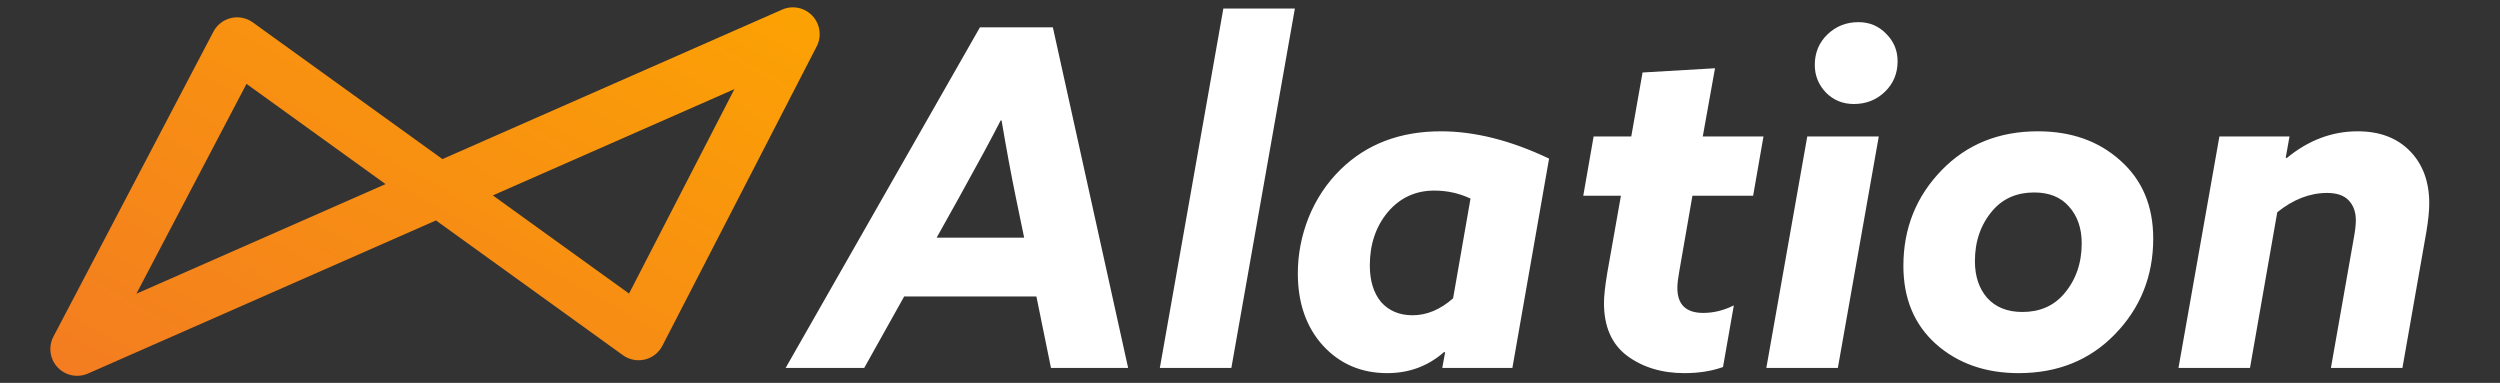 <svg width="222" height="34" viewBox="0 0 222 34" fill="none" xmlns="http://www.w3.org/2000/svg">
<rect x="0" y="0" width="222" height="34" fill="#333333" stroke="none"/>
<g clip-path="url(#clip0_72_2542)">
<g clip-path="url(#clip1_72_2542)">
<path d="M6.851 33.373C6.205 33.373 5.571 33.11 5.112 32.618C4.422 31.879 4.275 30.785 4.744 29.89L18.951 2.812C19.271 2.202 19.84 1.761 20.511 1.602C21.181 1.444 21.888 1.585 22.447 1.988L39.287 14.126L69.452 0.854C70.374 0.448 71.451 0.668 72.141 1.402C72.831 2.136 72.985 3.225 72.523 4.12L58.82 30.702C58.503 31.317 57.934 31.764 57.261 31.925C56.587 32.086 55.878 31.946 55.316 31.542L38.712 19.574L7.807 33.172C7.499 33.307 7.173 33.373 6.851 33.373ZM21.889 7.448L12.113 26.081L34.236 16.348L21.889 7.448ZM43.763 17.352L55.858 26.069L65.217 7.913L43.763 17.352Z" fill="url(#paint0_linear_72_2542)"/>
<path d="M69.763 32.675L87.019 2.426H93.494L100.179 32.675H93.327L92.032 26.324H80.292L76.741 32.675H69.763ZM85.18 17.509L83.175 21.102H90.945L90.193 17.467C89.776 15.434 89.358 13.178 88.94 10.699H88.857C88.077 12.23 86.851 14.501 85.18 17.509ZM102.994 32.675L108.634 0.755H114.985L109.344 32.675H102.994ZM137.558 14.083L134.299 32.675H128.074L128.325 31.296L128.241 31.254C126.821 32.508 125.135 33.134 123.185 33.134C120.874 33.134 118.966 32.312 117.462 30.669C115.985 29.026 115.247 26.895 115.247 24.277C115.247 22.578 115.568 20.921 116.209 19.305C116.877 17.662 117.824 16.241 119.049 15.044C121.361 12.788 124.327 11.66 127.949 11.66C130.957 11.66 134.16 12.467 137.558 14.083ZM129.035 26.491L130.581 17.634C129.578 17.16 128.505 16.924 127.363 16.924C125.693 16.924 124.314 17.564 123.227 18.846C122.169 20.127 121.64 21.701 121.64 23.567C121.64 24.931 121.974 26.018 122.643 26.826C123.339 27.605 124.272 27.995 125.442 27.995C126.695 27.995 127.893 27.494 129.035 26.491ZM142.433 26.909C142.433 26.296 142.53 25.405 142.725 24.235L143.937 17.383H140.594L141.513 12.119H144.856L145.859 6.437L152.293 6.061L151.206 12.119H156.596L155.677 17.383H150.287L149.117 24.11C149.006 24.723 148.95 25.21 148.95 25.572C148.95 27.048 149.716 27.787 151.248 27.787C152.167 27.787 153.073 27.564 153.964 27.118L153.003 32.591C152 32.953 150.858 33.134 149.577 33.134C147.571 33.134 145.873 32.619 144.48 31.588C143.115 30.558 142.433 28.998 142.433 26.909ZM161.153 5.769C161.153 4.682 161.529 3.777 162.281 3.053C163.033 2.329 163.953 1.967 165.039 1.967C166.014 1.967 166.835 2.315 167.504 3.011C168.173 3.68 168.507 4.487 168.507 5.434C168.507 6.521 168.131 7.426 167.379 8.15C166.627 8.874 165.707 9.236 164.621 9.236C163.646 9.236 162.825 8.902 162.156 8.234C161.487 7.537 161.153 6.716 161.153 5.769ZM156.85 32.675L160.485 12.119H166.835L163.201 32.675H156.85ZM169.021 23.608C169.021 20.266 170.163 17.425 172.447 15.085C174.675 12.802 177.517 11.66 180.97 11.66C183.923 11.66 186.36 12.523 188.281 14.25C190.231 15.977 191.206 18.289 191.206 21.185C191.206 24.528 190.064 27.369 187.78 29.708C185.552 31.992 182.711 33.134 179.257 33.134C176.305 33.134 173.854 32.271 171.904 30.544C169.982 28.817 169.021 26.505 169.021 23.608ZM175.372 23.191C175.372 24.528 175.734 25.614 176.458 26.45C177.21 27.285 178.255 27.703 179.591 27.703C181.123 27.703 182.349 27.174 183.268 26.115C184.327 24.89 184.856 23.386 184.856 21.603C184.856 20.266 184.48 19.18 183.728 18.344C183.003 17.509 181.973 17.091 180.636 17.091C179.104 17.091 177.879 17.62 176.959 18.678C175.901 19.904 175.372 21.408 175.372 23.191ZM193.448 32.675L197.083 12.119H203.308L202.973 13.999L203.057 14.041C204.979 12.453 207.082 11.66 209.366 11.66C211.315 11.66 212.861 12.245 214.003 13.414C215.145 14.584 215.717 16.13 215.717 18.052C215.717 18.72 215.633 19.556 215.466 20.559L213.335 32.675H206.985L209.032 21.06C209.143 20.447 209.199 19.946 209.199 19.556C209.199 18.832 208.99 18.247 208.572 17.801C208.154 17.355 207.514 17.133 206.65 17.133C205.118 17.133 203.642 17.704 202.221 18.846L199.799 32.675H193.448Z" fill="white"/>
</g>
</g>
<defs>
<linearGradient id="paint0_linear_72_2542" x1="4.472" y1="33.424" x2="37.873" y2="-25.867" gradientUnits="userSpaceOnUse">
<stop stop-color="#F37C21"/>
<stop offset="1" stop-color="#FDA600"/>
</linearGradient>
<clipPath id="clip0_72_2542">
<rect width="222" height="34" fill="white"/>
</clipPath>
<clipPath id="clip1_72_2542">
<rect width="213.333" height="34" fill="white" transform="translate(4.333)"/>
</clipPath>
</defs>
</svg>
